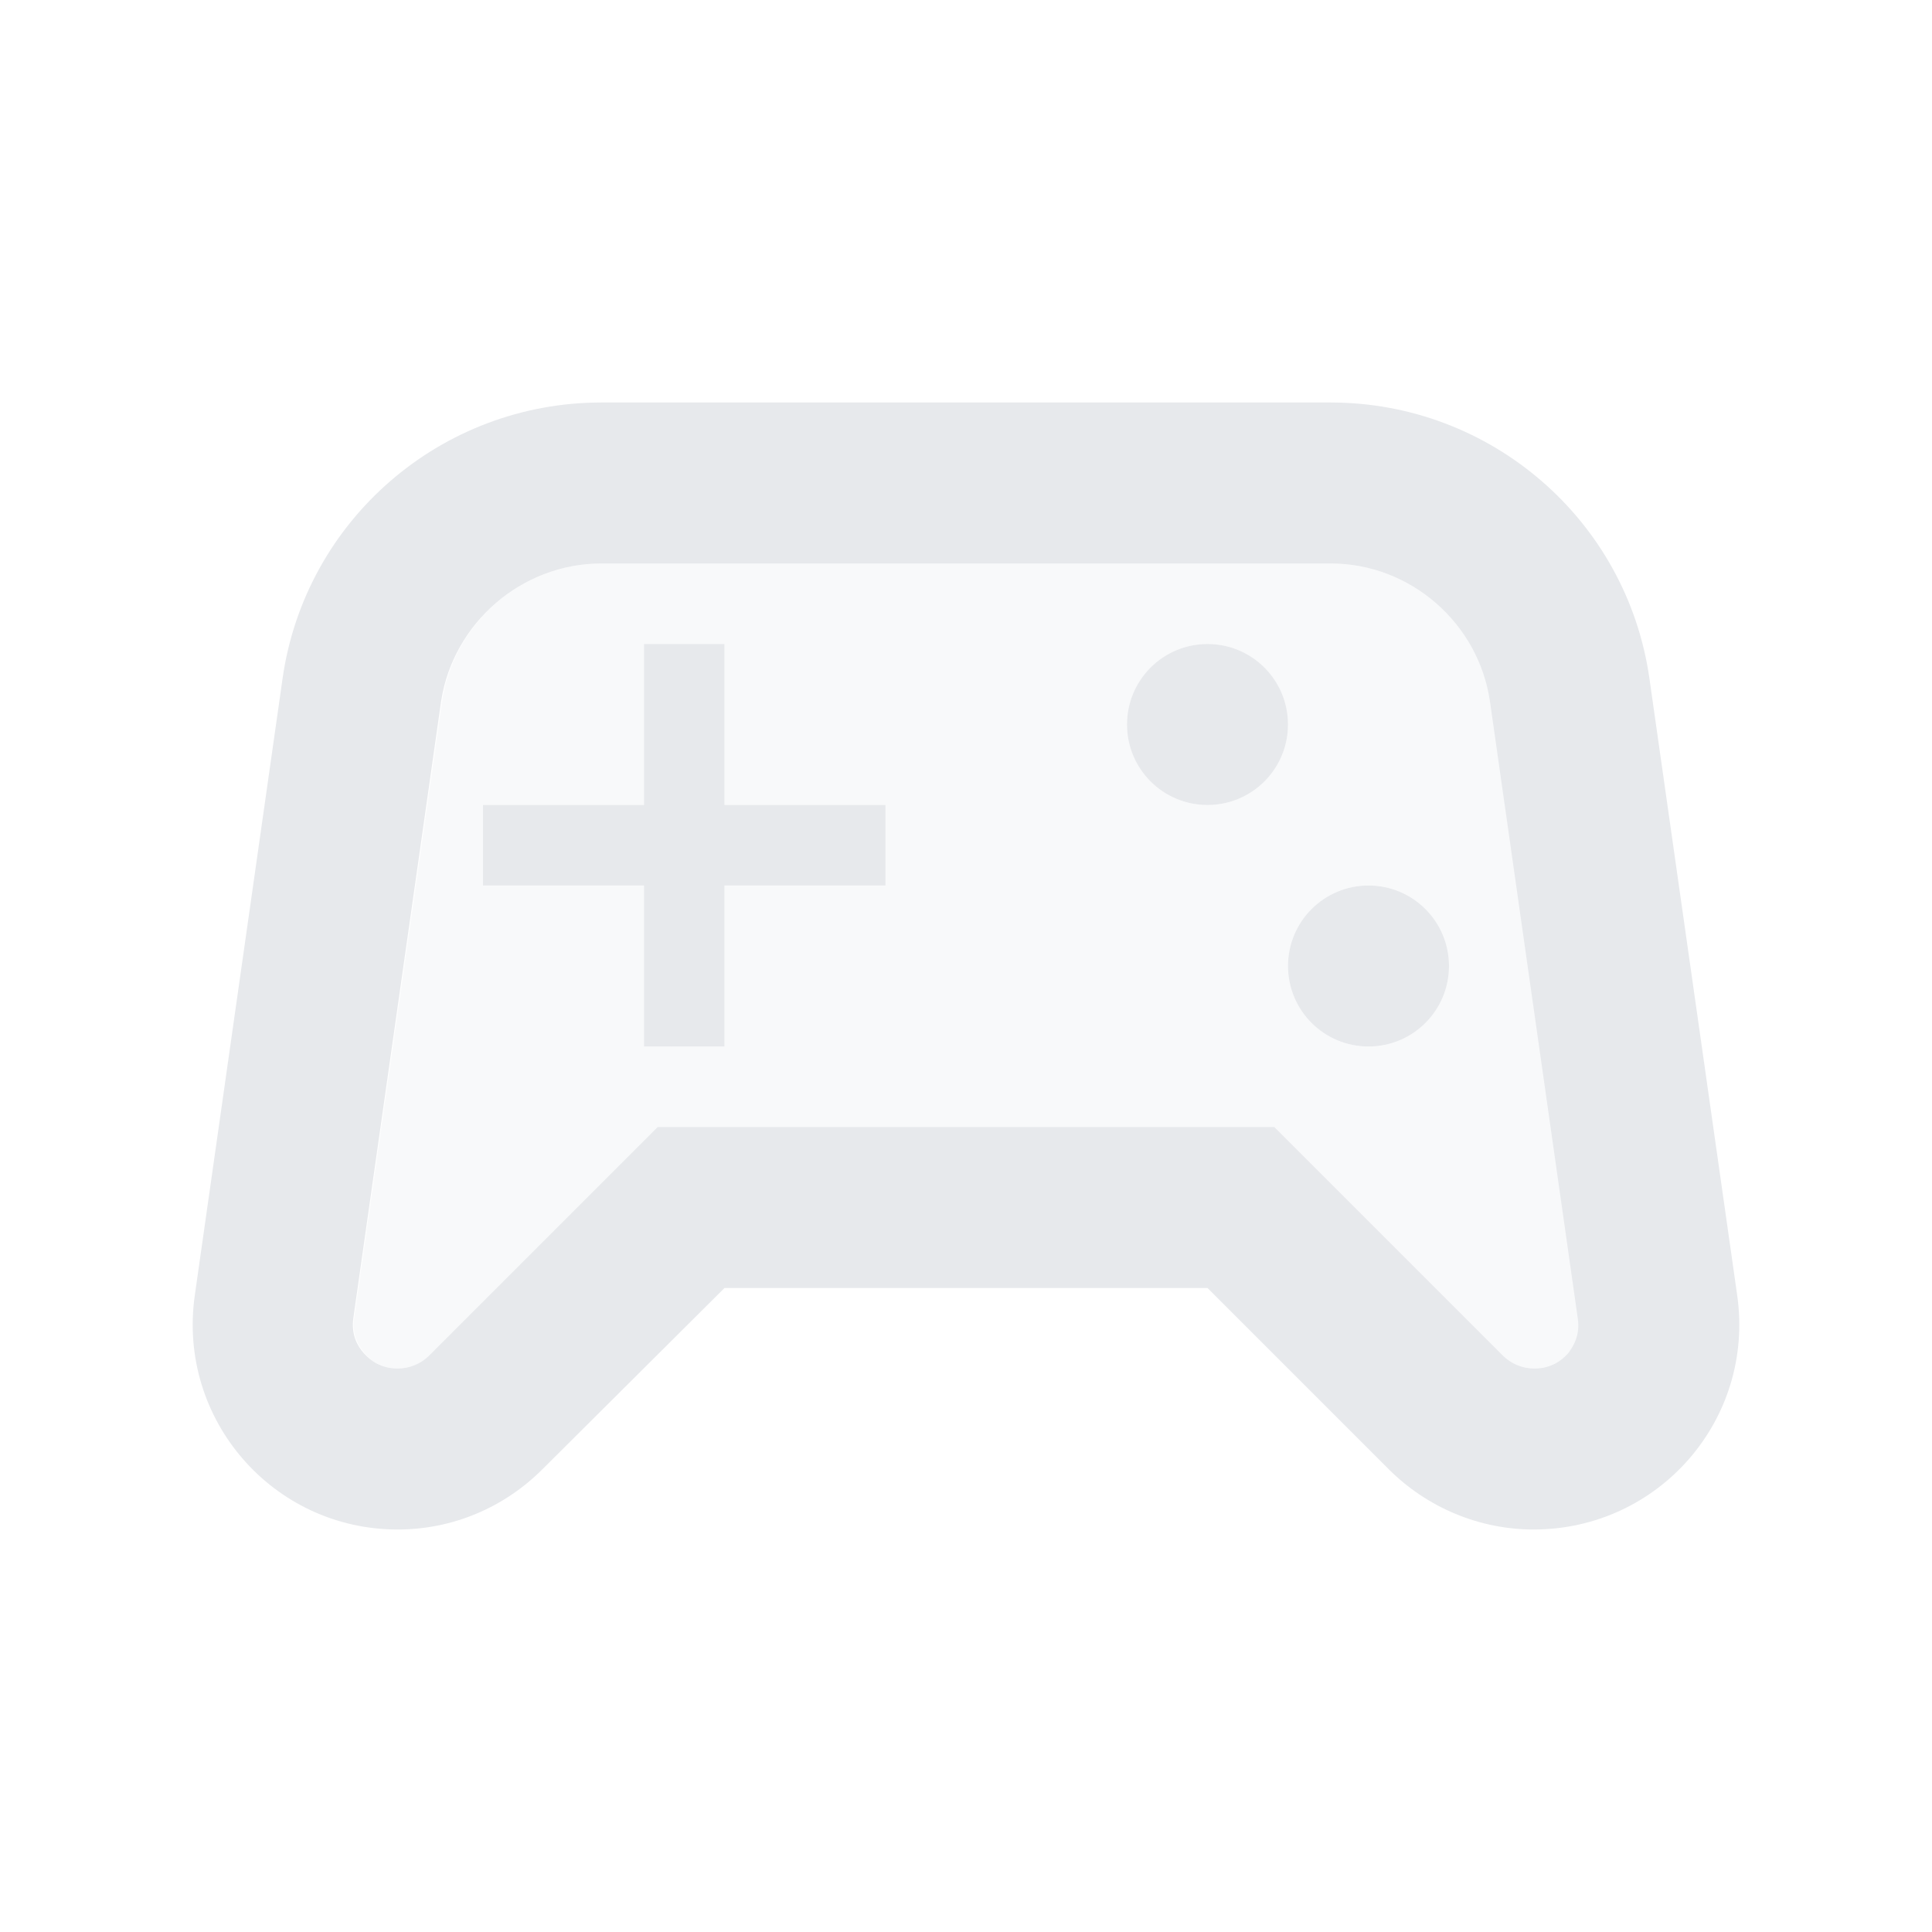 <svg fill="#E7E9EC" xmlns="http://www.w3.org/2000/svg" enable-background="new 0 0 24 24" height="24" viewBox="0 0 24 24" width="24"><g><rect fill="none" height="24" width="24"/></g><g><g><path d="M16.53,7H7.47C6.48,7,5.63,7.74,5.49,8.72L4.4,16.37c-0.03,0.21,0.05,0.35,0.13,0.44 C4.6,16.9,4.73,17,4.94,17c0.15,0,0.29-0.06,0.39-0.16L8.17,14h7.66l2.84,2.84c0.1,0.1,0.24,0.16,0.39,0.16 c0.21,0,0.34-0.1,0.42-0.19c0.08-0.09,0.16-0.23,0.13-0.44l-1.09-7.66C18.37,7.74,17.52,7,16.53,7z M11,11H9v2H8v-2H6v-1h2V8h1v2 h2V11z M15,10c-0.55,0-1-0.45-1-1c0-0.55,0.45-1,1-1s1,0.45,1,1C16,9.55,15.55,10,15,10z M17,13c-0.55,0-1-0.45-1-1 c0-0.55,0.45-1,1-1s1,0.45,1,1C18,12.55,17.55,13,17,13z" opacity=".3"/><path d="M21.58,16.09l-1.09-7.66C20.21,6.46,18.52,5,16.53,5H7.47C5.48,5,3.79,6.46,3.51,8.43l-1.09,7.66 C2.2,17.63,3.39,19,4.94,19h0c0.68,0,1.32-0.27,1.8-0.75L9,16h6l2.25,2.25c0.48,0.48,1.13,0.75,1.8,0.75h0 C20.61,19,21.8,17.63,21.58,16.09z M19.48,16.81C19.4,16.9,19.27,17,19.06,17c-0.15,0-0.29-0.06-0.39-0.16L15.83,14H8.17 l-2.84,2.84C5.23,16.94,5.09,17,4.94,17c-0.21,0-0.34-0.1-0.42-0.19c-0.08-0.09-0.16-0.23-0.13-0.44l1.09-7.66 C5.63,7.74,6.48,7,7.47,7h9.06c0.99,0,1.84,0.74,1.98,1.72l1.09,7.66C19.63,16.58,19.55,16.72,19.48,16.81z"/><polygon points="9,8 8,8 8,10 6,10 6,11 8,11 8,13 9,13 9,11 11,11 11,10 9,10"/><circle cx="17" cy="12" r="1"/><circle cx="15" cy="9" r="1"/></g></g></svg>